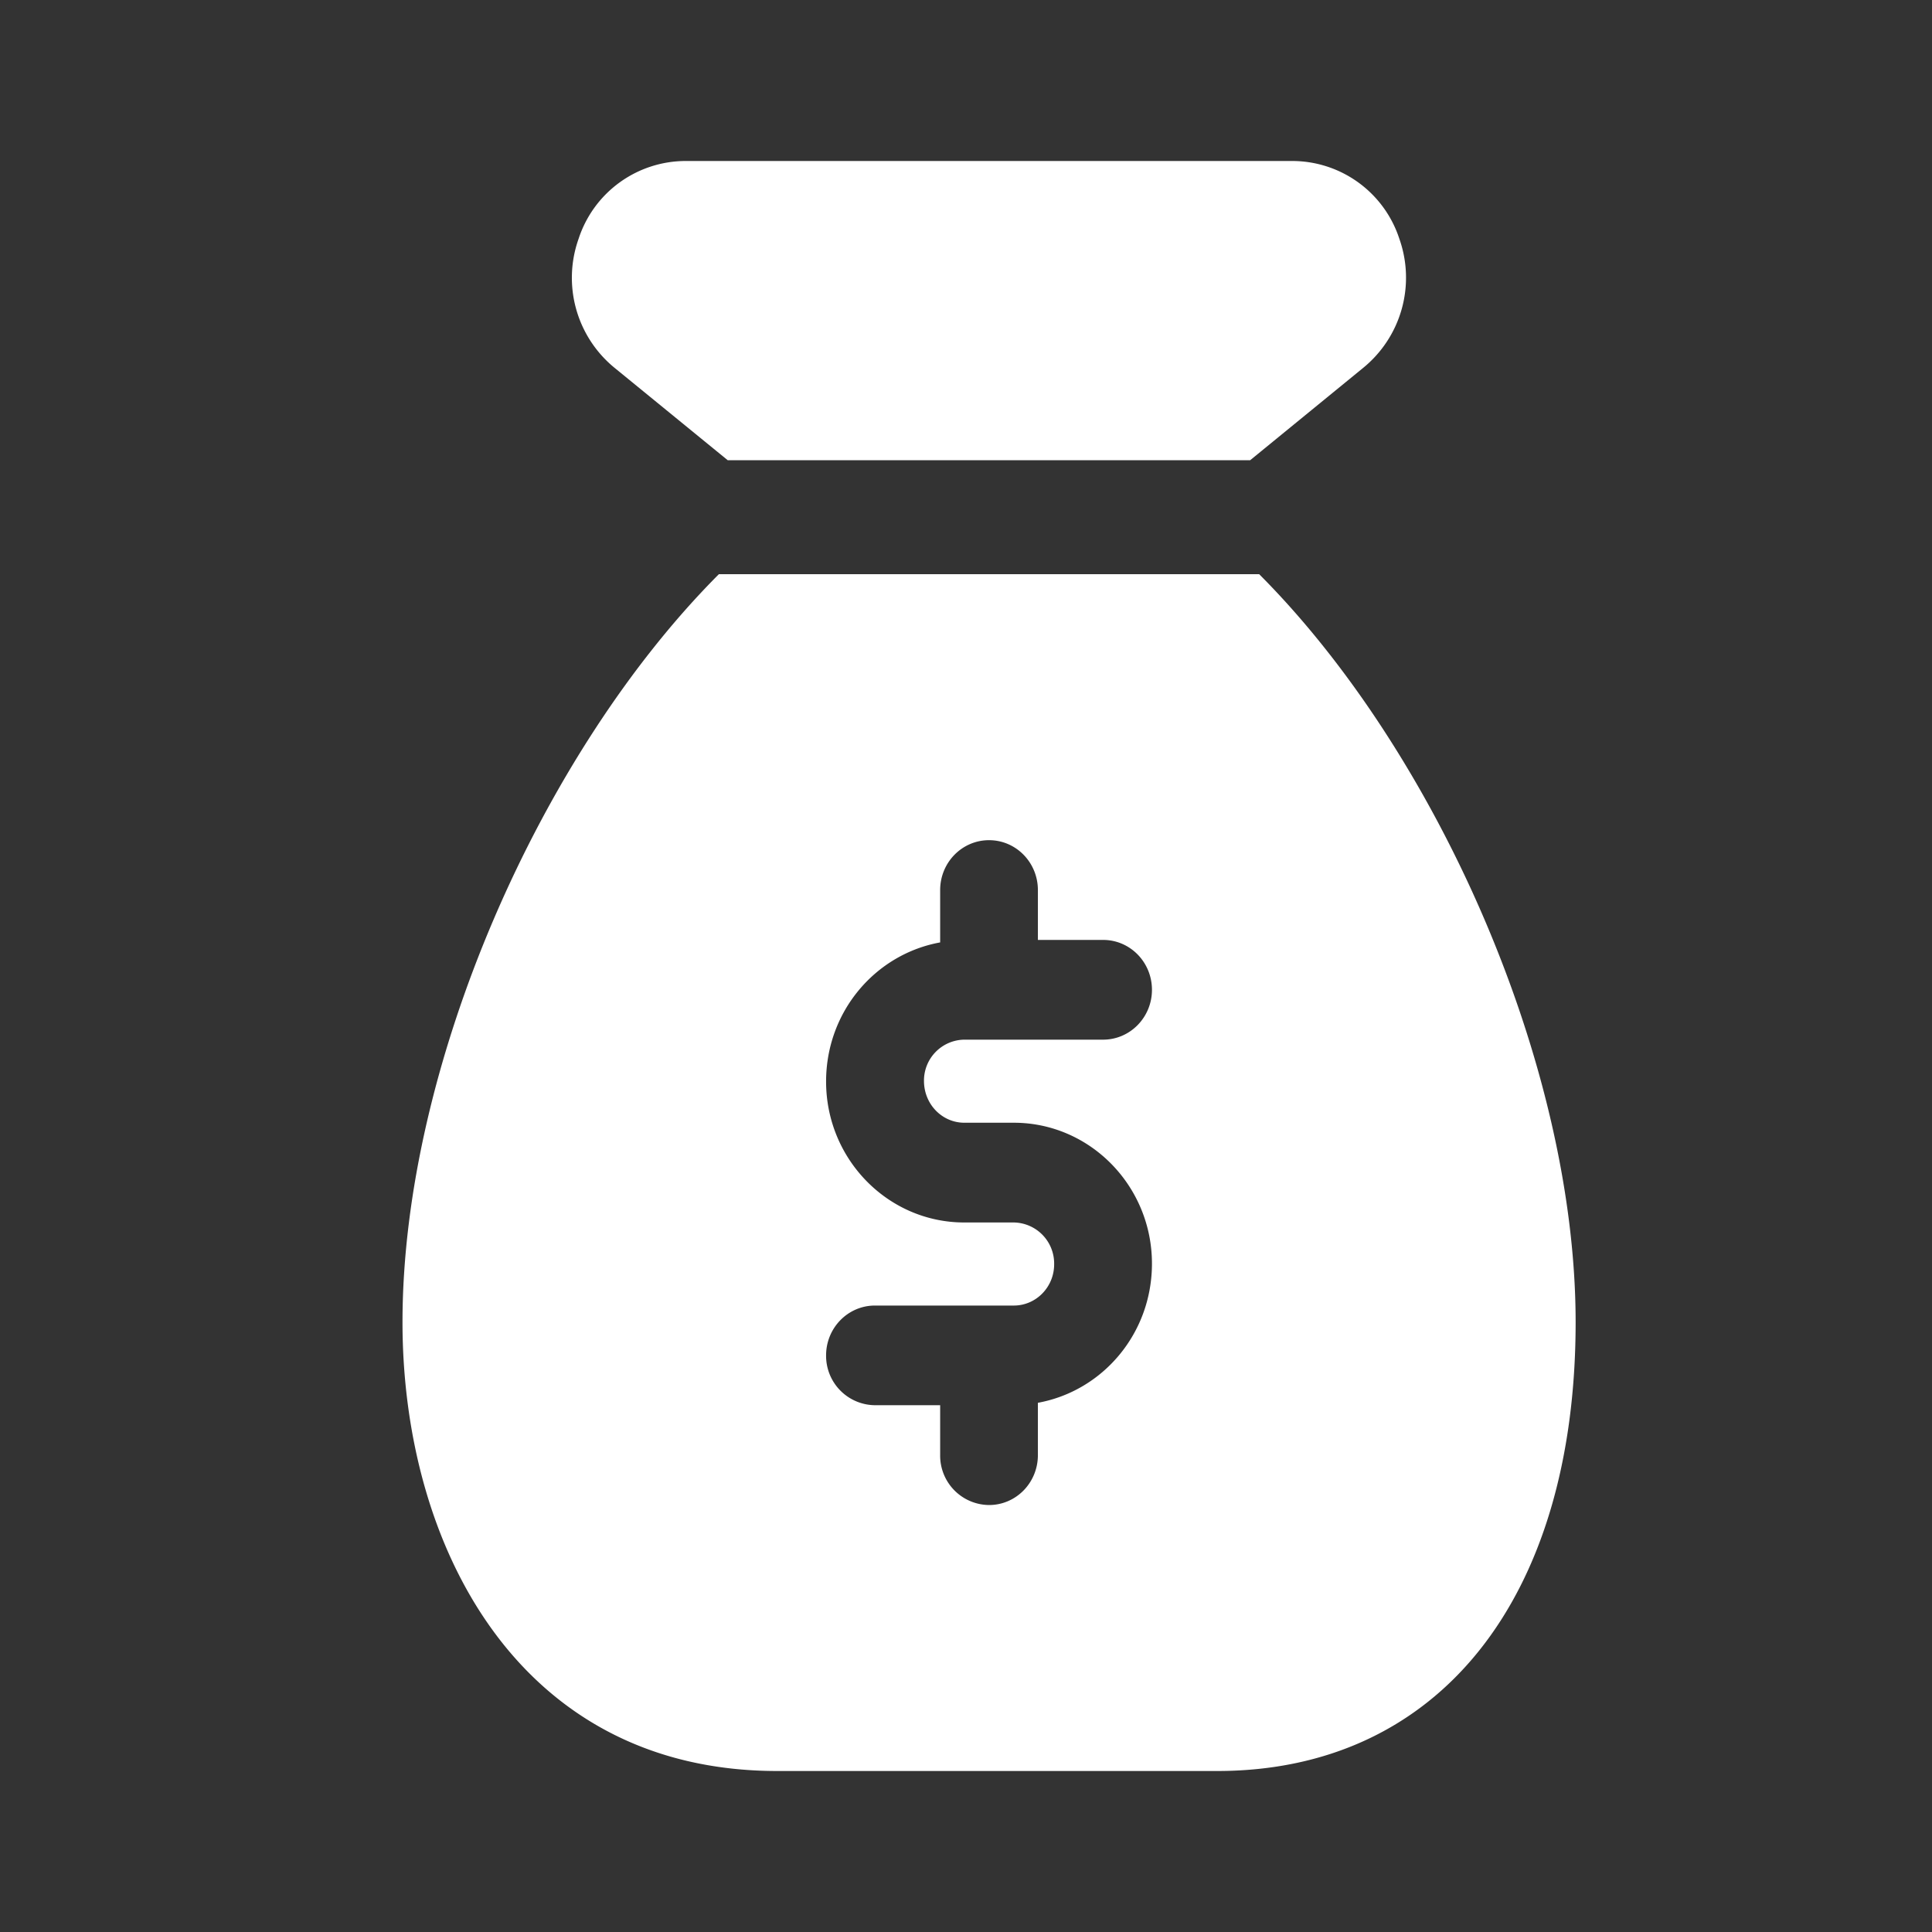 <svg viewBox="0 0 24 24" color="#ffff" fill="none" xmlns="http://www.w3.org/2000/svg" width="24" height="24" font-size="24"><rect x="0" y="0" width="24" height="24" fill="#333333" stroke="none"/><path d="M9.04 5.717h6.49l1.4-1.144a1.446 1.446 0 0 0 .453-1.607A1.4 1.4 0 0 0 16.05 2H8.52a1.4 1.4 0 0 0-1.333.968 1.445 1.445 0 0 0 .453 1.606l1.4 1.143ZM15.642 7.133H8.93C6.719 9.348 5 13.233 5 16.425 5 19.2 6.439 22 9.655 22h5.465c2.747 0 4.453-2.137 4.453-5.575 0-3.193-1.72-7.077-3.931-9.292Zm-3.663 6.814h.615c.946 0 1.716.785 1.716 1.75 0 .87-.613 1.583-1.417 1.729v.65c0 .343-.271.62-.607.62a.613.613 0 0 1-.607-.62v-.62h-.81a.613.613 0 0 1-.607-.619c0-.342.272-.619.607-.619h1.725c.277 0 .501-.23.501-.512a.51.51 0 0 0-.501-.52h-.616c-.946 0-1.716-.785-1.716-1.751 0-.869.613-1.582 1.417-1.728v-.65c0-.343.272-.62.607-.62.336 0 .607.277.607.62v.619h.81c.336 0 .607.277.607.62 0 .341-.271.619-.607.619H11.98a.508.508 0 0 0-.502.512c0 .29.225.52.502.52Z" fill="currentColor"></path></svg>
